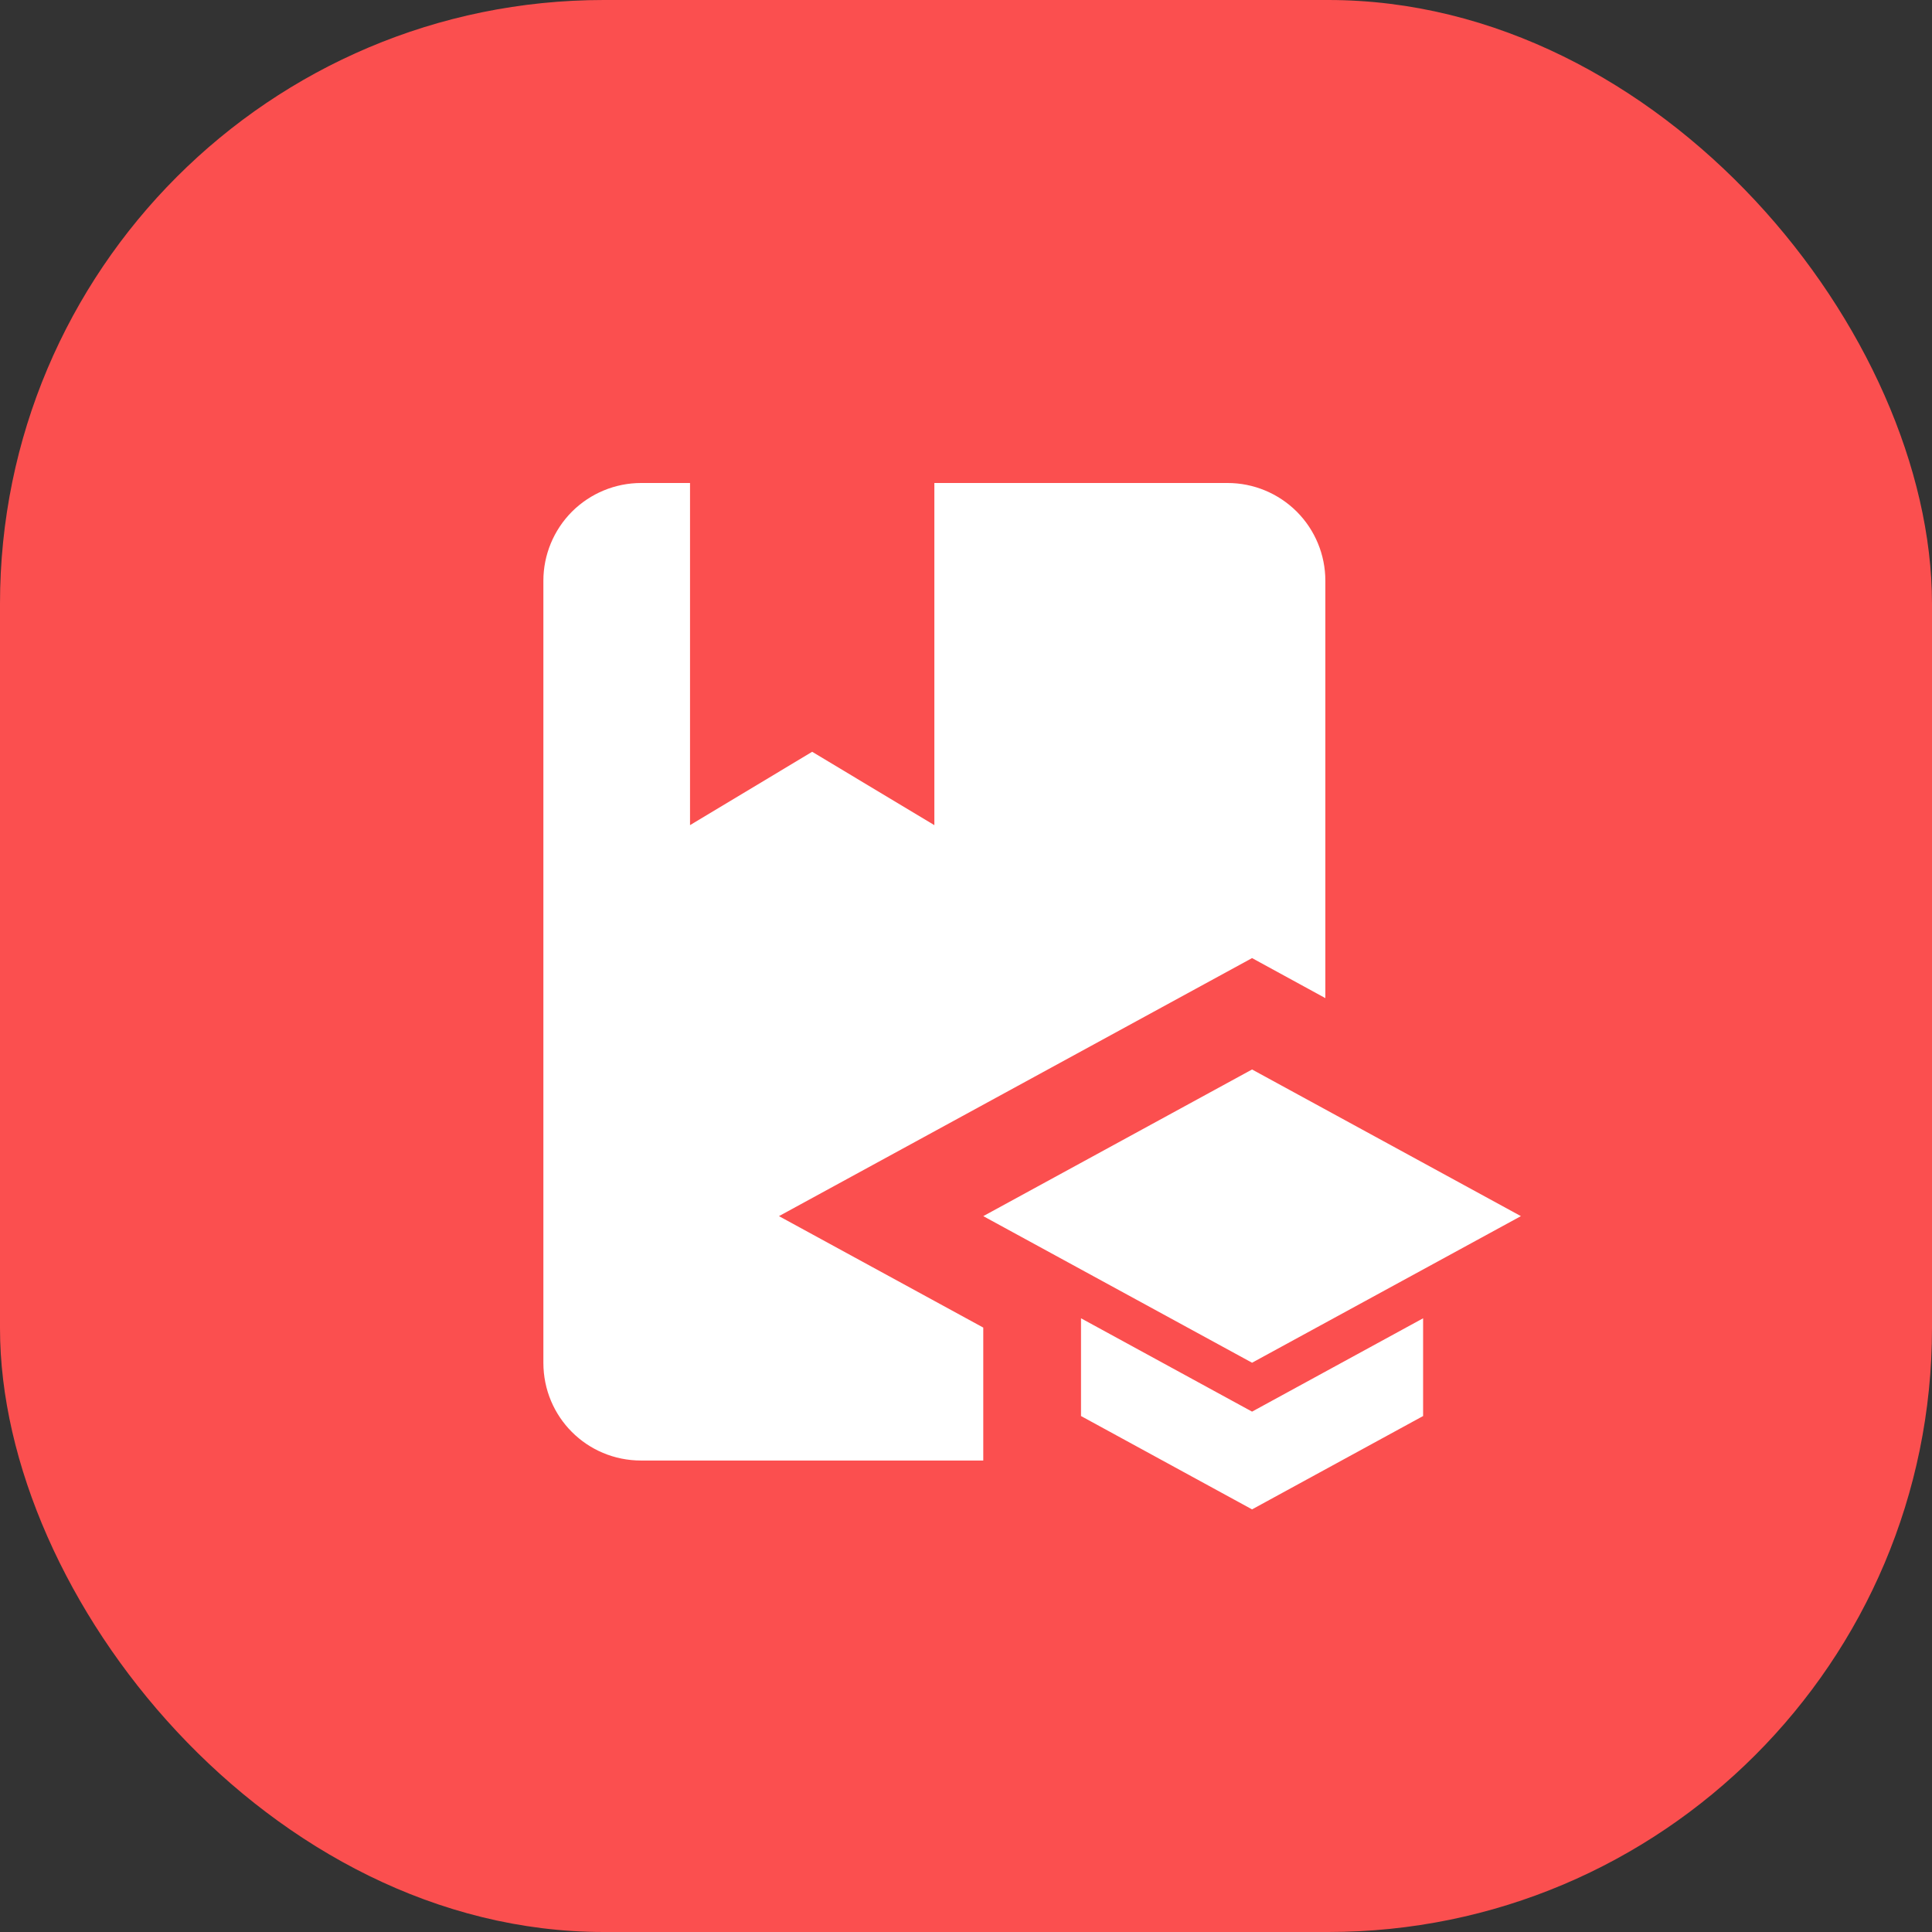 <svg width="32" height="32" viewBox="0 0 32 32" fill="none" xmlns="http://www.w3.org/2000/svg">
<rect x="0" y="0" width="32" height="32" fill="#333333" stroke="none"/>
<rect width="32" height="32" rx="10" fill="#FB4F4F"/>
<path d="M12.902 20.143L16.286 21.989V24.191H10.619C9.72 24.191 9 23.47 9 22.571V9.619C9 9.19 9.171 8.778 9.474 8.474C9.778 8.171 10.19 8 10.619 8H11.429V13.667L13.452 12.452L15.476 13.667V8H20.333C20.763 8 21.174 8.171 21.478 8.474C21.782 8.778 21.952 9.19 21.952 9.619V16.532L20.738 15.869L12.902 20.143ZM25.191 20.143L20.738 17.714L16.286 20.143L20.738 22.571L25.191 20.143ZM17.905 21.835V23.454L20.738 25L23.571 23.454V21.835L20.738 23.381L17.905 21.835Z" fill="white"/>
</svg>
